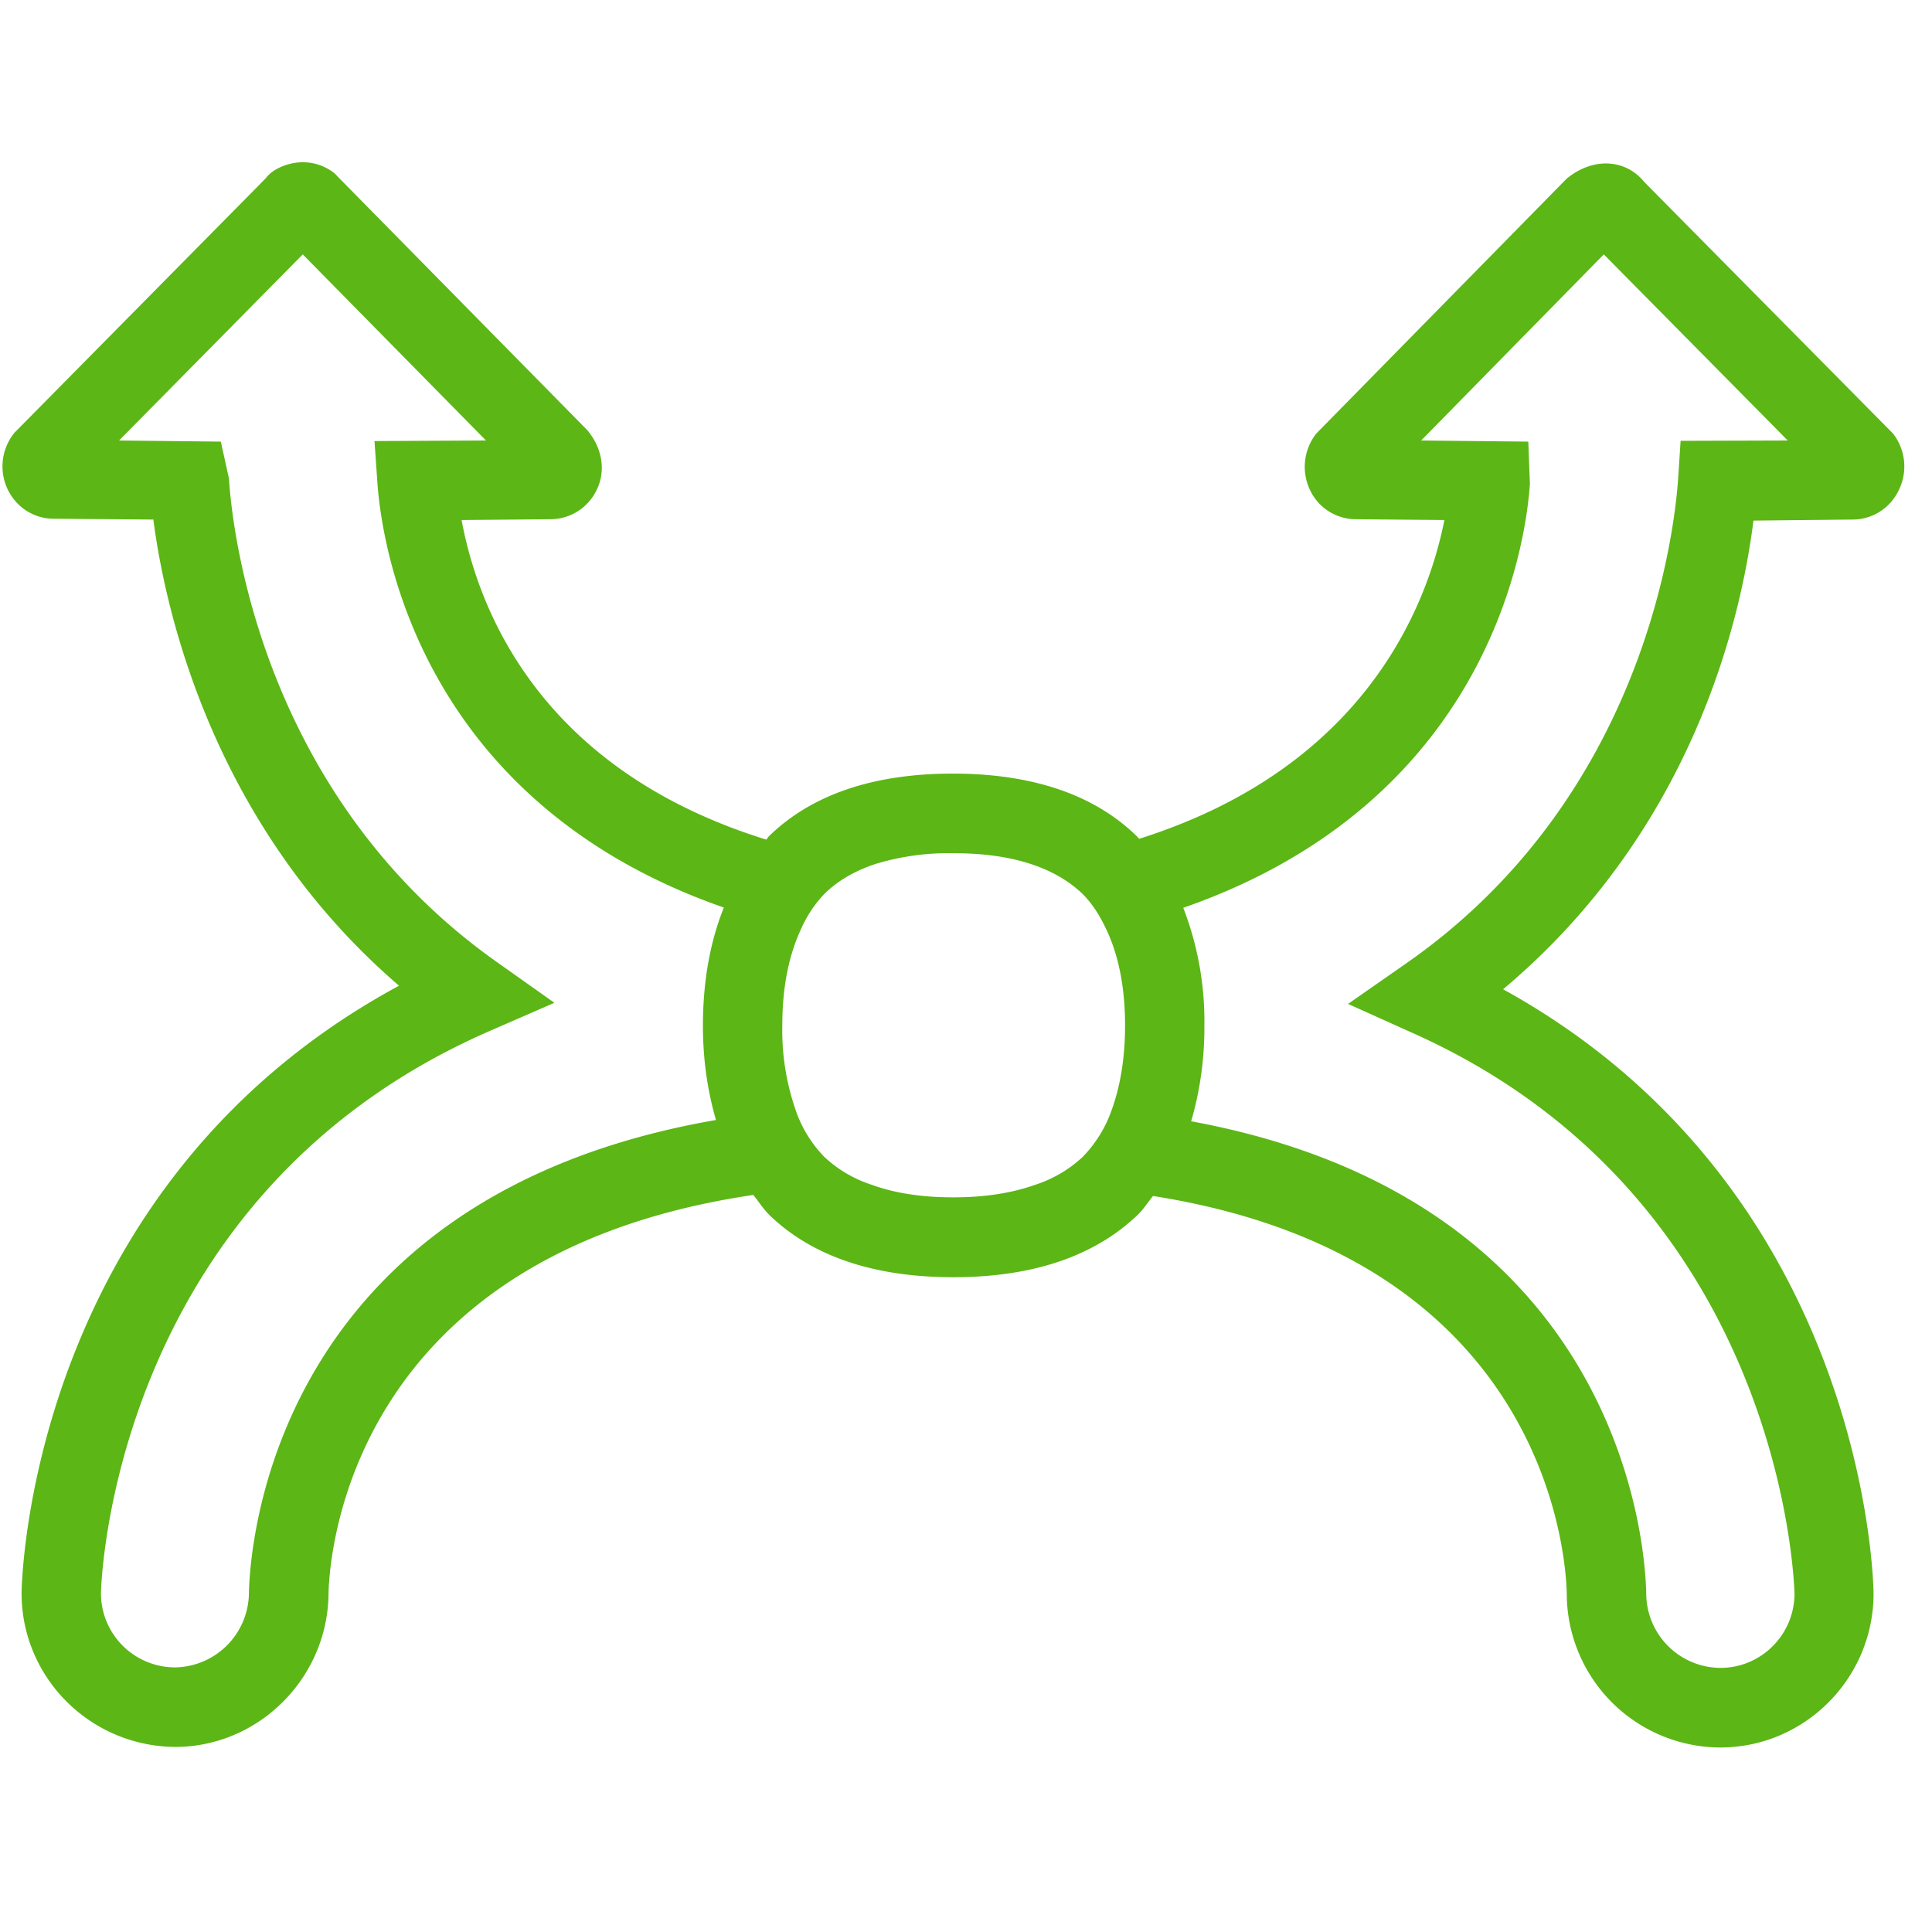 <svg width="24" height="24" viewBox="0 0 24 24" xmlns="http://www.w3.org/2000/svg"><path d="M20.877 5.476l-.03.463c-.044.643-.407 3.96-3.381 6.03l-.72.502.8.36c4.642 2.073 4.743 6.917 4.746 6.964 0 .51-.413.924-.92.924a.927.927 0 01-.922-.924c-.01-.548-.268-4.874-5.653-5.866a4.14 4.14 0 00.164-1.183 3.9 3.9 0 00-.262-1.469c3.805-1.324 4.256-4.524 4.306-5.267l-.02-.524-1.331-.014 2.269-2.312 2.285 2.312-1.33.004zm-9.035 9.398c-.397 0-.736-.054-1.018-.158a1.559 1.559 0 01-.579-.34 1.541 1.541 0 01-.366-.601 3.016 3.016 0 01-.161-1.036c0-.484.084-.88.232-1.196a1.51 1.51 0 01.299-.447c.168-.162.38-.283.638-.367a3.12 3.12 0 01.955-.13c.366 0 .682.043.951.13.262.084.48.209.649.37.124.121.219.272.3.444.15.316.234.712.234 1.196 0 .407-.06.753-.164 1.043a1.58 1.58 0 01-.367.594 1.582 1.582 0 01-.588.343c-.286.101-.622.155-1.015.155zm-8.75 4.921a.932.932 0 01-.927.918.922.922 0 01-.911-.918c0-.05.104-4.928 4.83-6.988l.803-.35-.716-.507C3.244 9.879 2.884 6.582 2.844 5.943l-.101-.457-1.264-.014L3.761 3.16l2.276 2.312-1.385.007.037.528c.054.743.504 3.943 4.303 5.267-.168.417-.26.908-.26 1.469 0 .433.061.82.162 1.17-5.533.958-5.791 5.33-5.802 5.882zm20.42-14.413l-3.088-3.123c-.219-.272-.619-.32-.962-.04l-3.11 3.166a.668.668 0 00-.08.699.63.63 0 00.572.366l1.099.01c-.209 1.05-.975 3.07-3.792 3.96l-.03-.033c-.531-.518-1.3-.777-2.286-.777-.981 0-1.751.259-2.282.777-.014.013-.02.03-.034.043-2.803-.87-3.576-2.843-3.785-3.97l1.103-.01a.638.638 0 00.578-.37c.108-.225.074-.504-.118-.735L4.262 2.262l-.104-.107a.63.63 0 00-.47-.135c-.169.02-.32.101-.387.195L.18 5.375a.663.663 0 00-.087.699c.108.229.33.37.575.37l1.237.01c.151 1.16.75 3.812 3.052 5.791C.323 14.75.268 19.738.268 19.792c0 1.045.848 1.899 1.907 1.909 1.035 0 1.889-.85 1.906-1.89.006-.466.242-4.224 5.277-4.967.067.084.124.174.202.252.53.51 1.297.77 2.282.77.985 0 1.751-.26 2.286-.77.074-.07.13-.158.195-.239 4.897.77 5.132 4.488 5.14 4.948a1.914 1.914 0 001.905 1.903c1.052 0 1.906-.86 1.906-1.913 0-.054-.054-4.998-4.602-7.506 2.34-1.966 2.952-4.565 3.11-5.822l1.23-.013c.249 0 .47-.141.578-.37a.666.666 0 00-.077-.702z" fill="#5CB615" fill-rule="nonzero"/></svg>